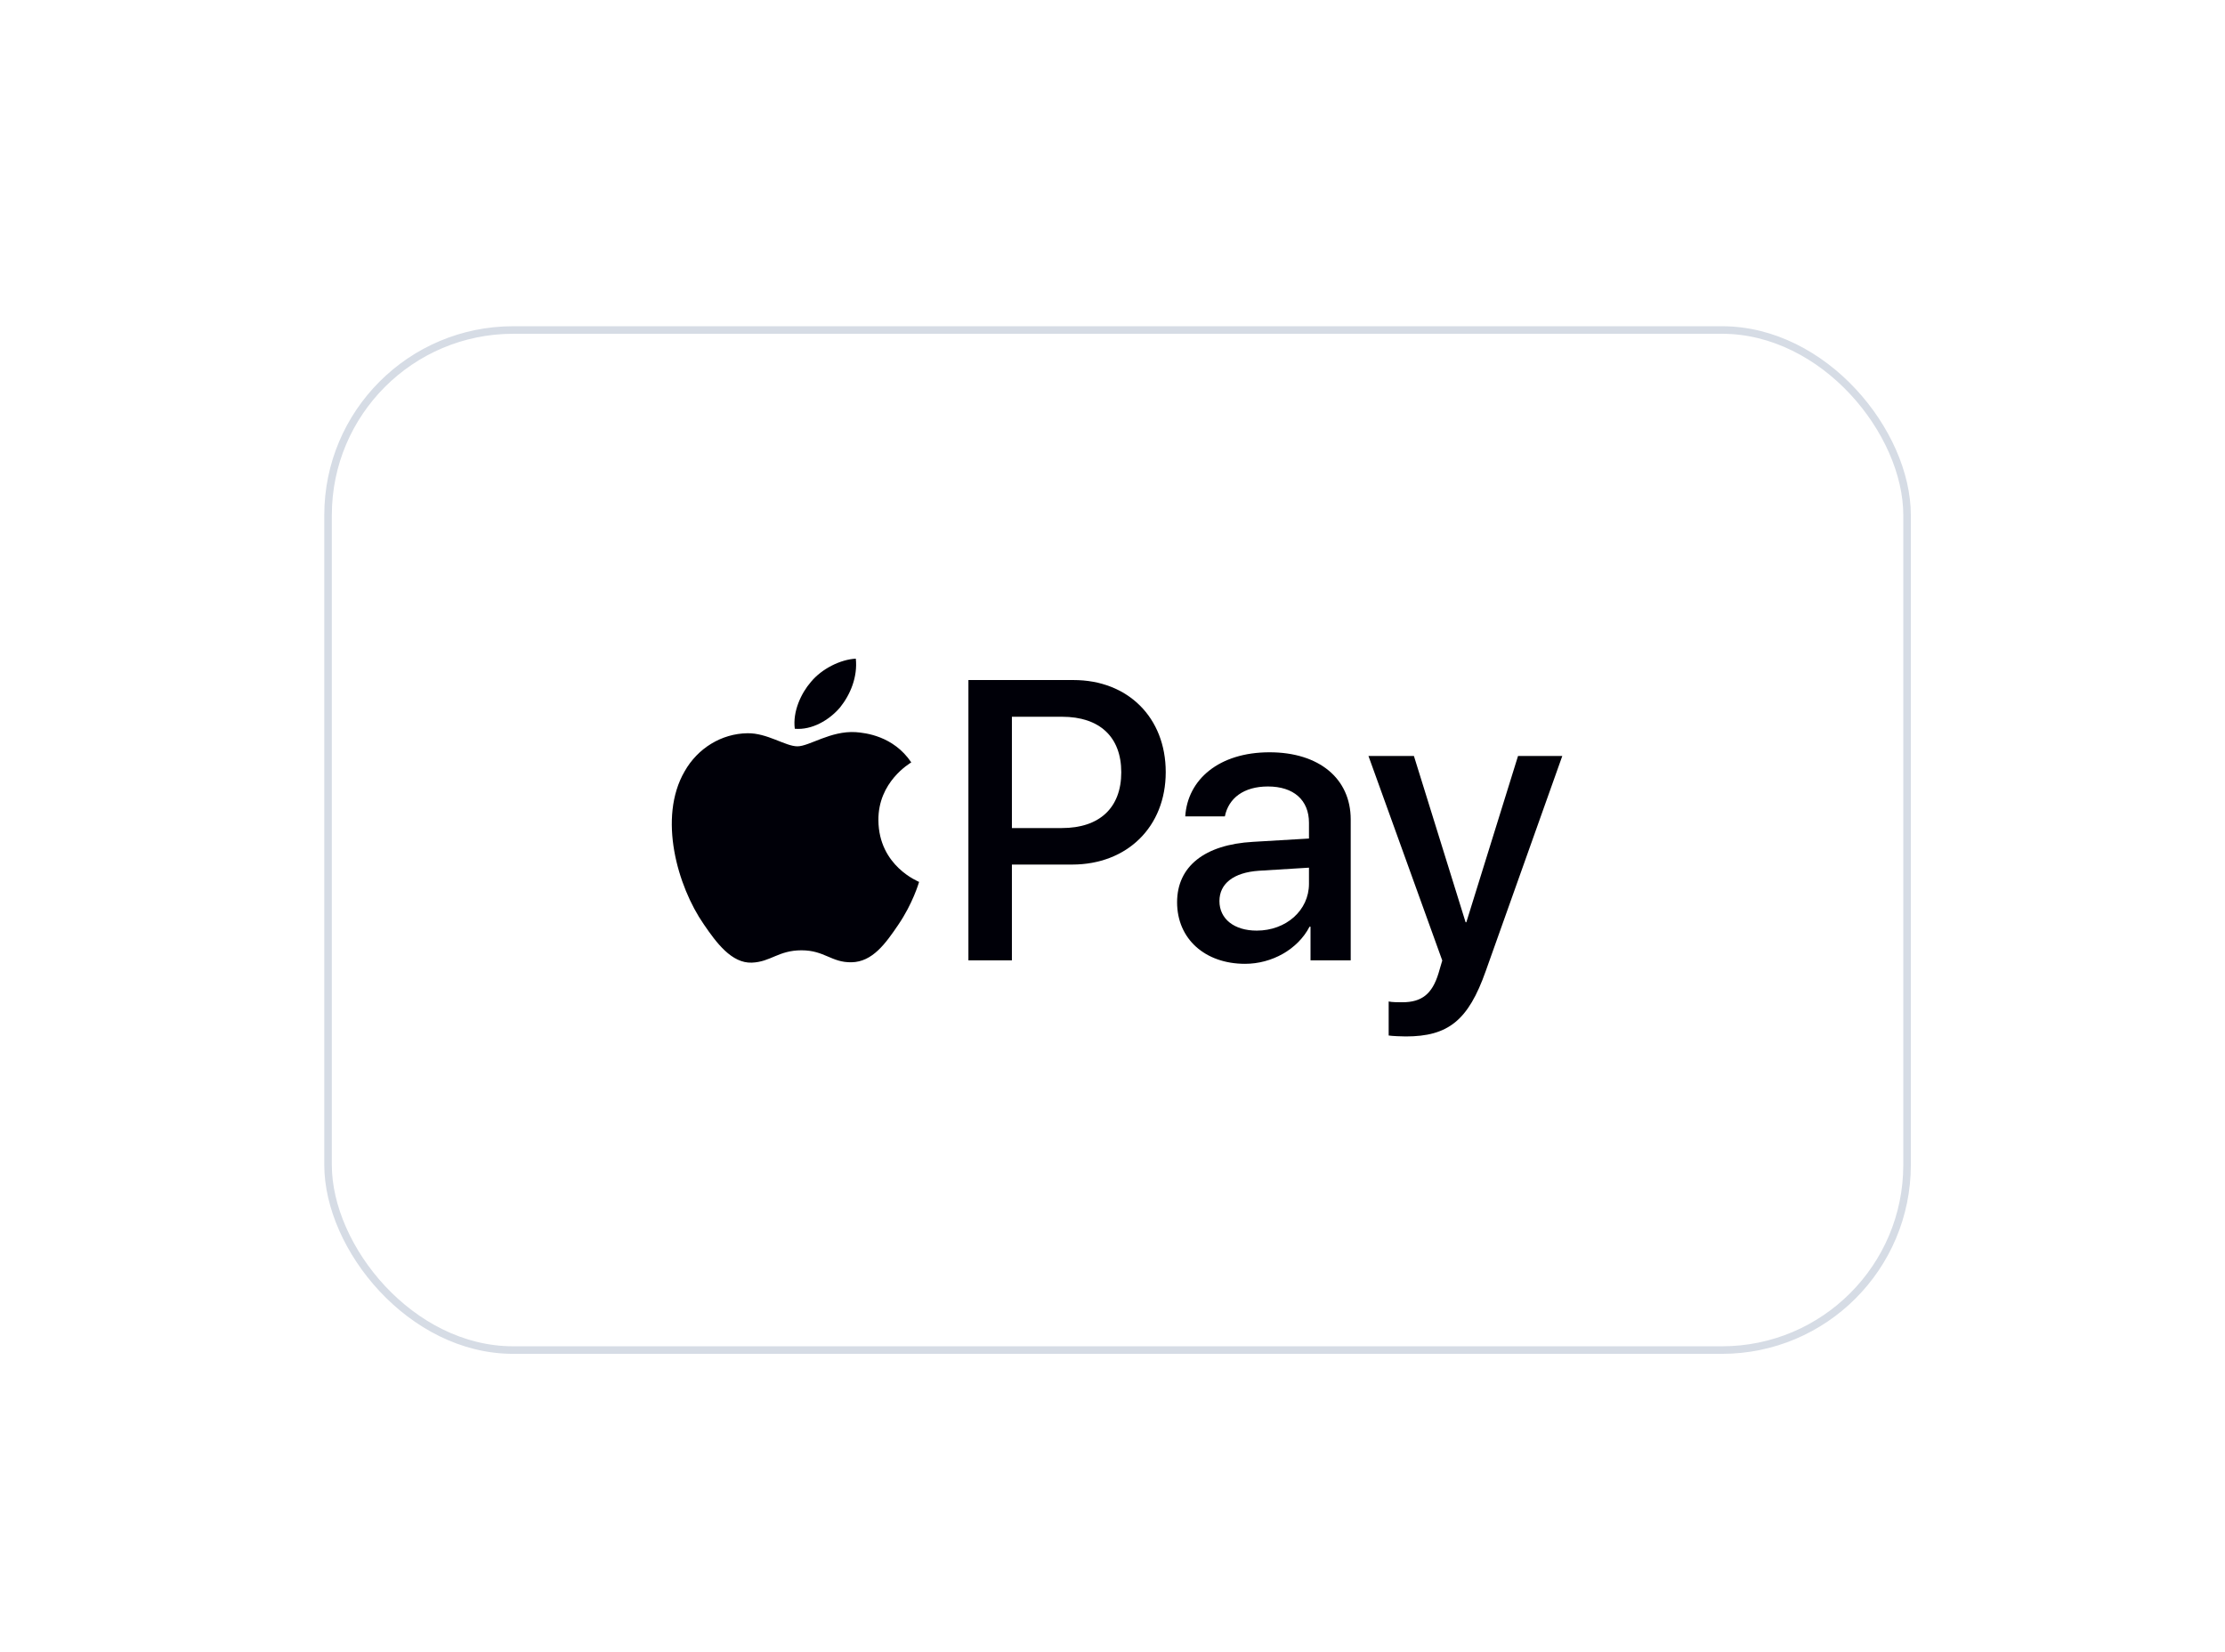 <svg width="66" height="49" viewBox="0 0 66 49" fill="none" xmlns="http://www.w3.org/2000/svg">
<g filter="url(#filter0_dd_83_1445)">
<rect x="9.843" y="4.97" width="46.614" height="30.03" rx="5.379" fill="white"/>
<rect x="9.731" y="4.858" width="46.838" height="30.255" rx="5.491" stroke="#D6DCE5" stroke-width="0.224"/>
<path d="M24.92 16.051C25.231 15.662 25.442 15.14 25.386 14.606C24.931 14.629 24.375 14.906 24.054 15.296C23.765 15.629 23.509 16.173 23.576 16.685C24.087 16.729 24.598 16.429 24.92 16.051Z" fill="#000008"/>
<path d="M25.381 16.785C24.638 16.74 24.007 17.206 23.653 17.206C23.298 17.206 22.756 16.807 22.169 16.818C21.404 16.829 20.696 17.261 20.308 17.948C19.51 19.322 20.098 21.361 20.873 22.48C21.25 23.034 21.703 23.644 22.301 23.622C22.866 23.6 23.088 23.256 23.775 23.256C24.461 23.256 24.66 23.622 25.259 23.611C25.879 23.6 26.267 23.057 26.643 22.503C27.075 21.871 27.252 21.262 27.263 21.228C27.252 21.217 26.067 20.763 26.056 19.4C26.045 18.258 26.986 17.715 27.031 17.682C26.499 16.895 25.669 16.807 25.381 16.785Z" fill="#000008"/>
<path d="M31.843 15.24C33.456 15.24 34.579 16.352 34.579 17.971C34.579 19.595 33.432 20.713 31.802 20.713H30.016V23.553H28.726V15.24L31.843 15.24ZM30.016 19.63H31.497C32.62 19.63 33.26 19.025 33.26 17.977C33.26 16.928 32.62 16.329 31.503 16.329H30.016V19.63Z" fill="#000008"/>
<path d="M34.916 21.831C34.916 20.771 35.728 20.12 37.169 20.039L38.828 19.941V19.474C38.828 18.8 38.373 18.397 37.612 18.397C36.892 18.397 36.443 18.743 36.333 19.284H35.158C35.227 18.19 36.16 17.383 37.658 17.383C39.127 17.383 40.066 18.161 40.066 19.376V23.553H38.874V22.556H38.845C38.494 23.231 37.727 23.657 36.932 23.657C35.746 23.657 34.916 22.919 34.916 21.831ZM38.828 21.283V20.805L37.336 20.897C36.592 20.949 36.172 21.278 36.172 21.796C36.172 22.326 36.61 22.672 37.278 22.672C38.148 22.672 38.828 22.073 38.828 21.283Z" fill="#000008"/>
<path d="M41.192 25.783V24.774C41.284 24.797 41.492 24.797 41.595 24.797C42.171 24.797 42.483 24.556 42.672 23.933C42.672 23.922 42.782 23.565 42.782 23.559L40.593 17.493H41.941L43.474 22.424H43.496L45.029 17.493H46.342L44.072 23.87C43.554 25.339 42.955 25.811 41.699 25.811C41.595 25.811 41.284 25.8 41.192 25.783Z" fill="#000008"/>
</g>
<defs>
<filter id="filter0_dd_83_1445" x="0.654" y="0.263" width="64.991" height="48.407" filterUnits="userSpaceOnUse" color-interpolation-filters="sRGB">
<feFlood flood-opacity="0" result="BackgroundImageFix"/>
<feColorMatrix in="SourceAlpha" type="matrix" values="0 0 0 0 0 0 0 0 0 0 0 0 0 0 0 0 0 0 127 0" result="hardAlpha"/>
<feOffset dy="0.448"/>
<feGaussianBlur stdDeviation="2.241"/>
<feColorMatrix type="matrix" values="0 0 0 0 0.718 0 0 0 0 0.718 0 0 0 0 0.718 0 0 0 0.08 0"/>
<feBlend mode="normal" in2="BackgroundImageFix" result="effect1_dropShadow_83_1445"/>
<feColorMatrix in="SourceAlpha" type="matrix" values="0 0 0 0 0 0 0 0 0 0 0 0 0 0 0 0 0 0 127 0" result="hardAlpha"/>
<feOffset dy="4.482"/>
<feGaussianBlur stdDeviation="4.482"/>
<feColorMatrix type="matrix" values="0 0 0 0 0.718 0 0 0 0 0.718 0 0 0 0 0.718 0 0 0 0.08 0"/>
<feBlend mode="normal" in2="effect1_dropShadow_83_1445" result="effect2_dropShadow_83_1445"/>
<feBlend mode="normal" in="SourceGraphic" in2="effect2_dropShadow_83_1445" result="shape"/>
</filter>
</defs>
</svg>

